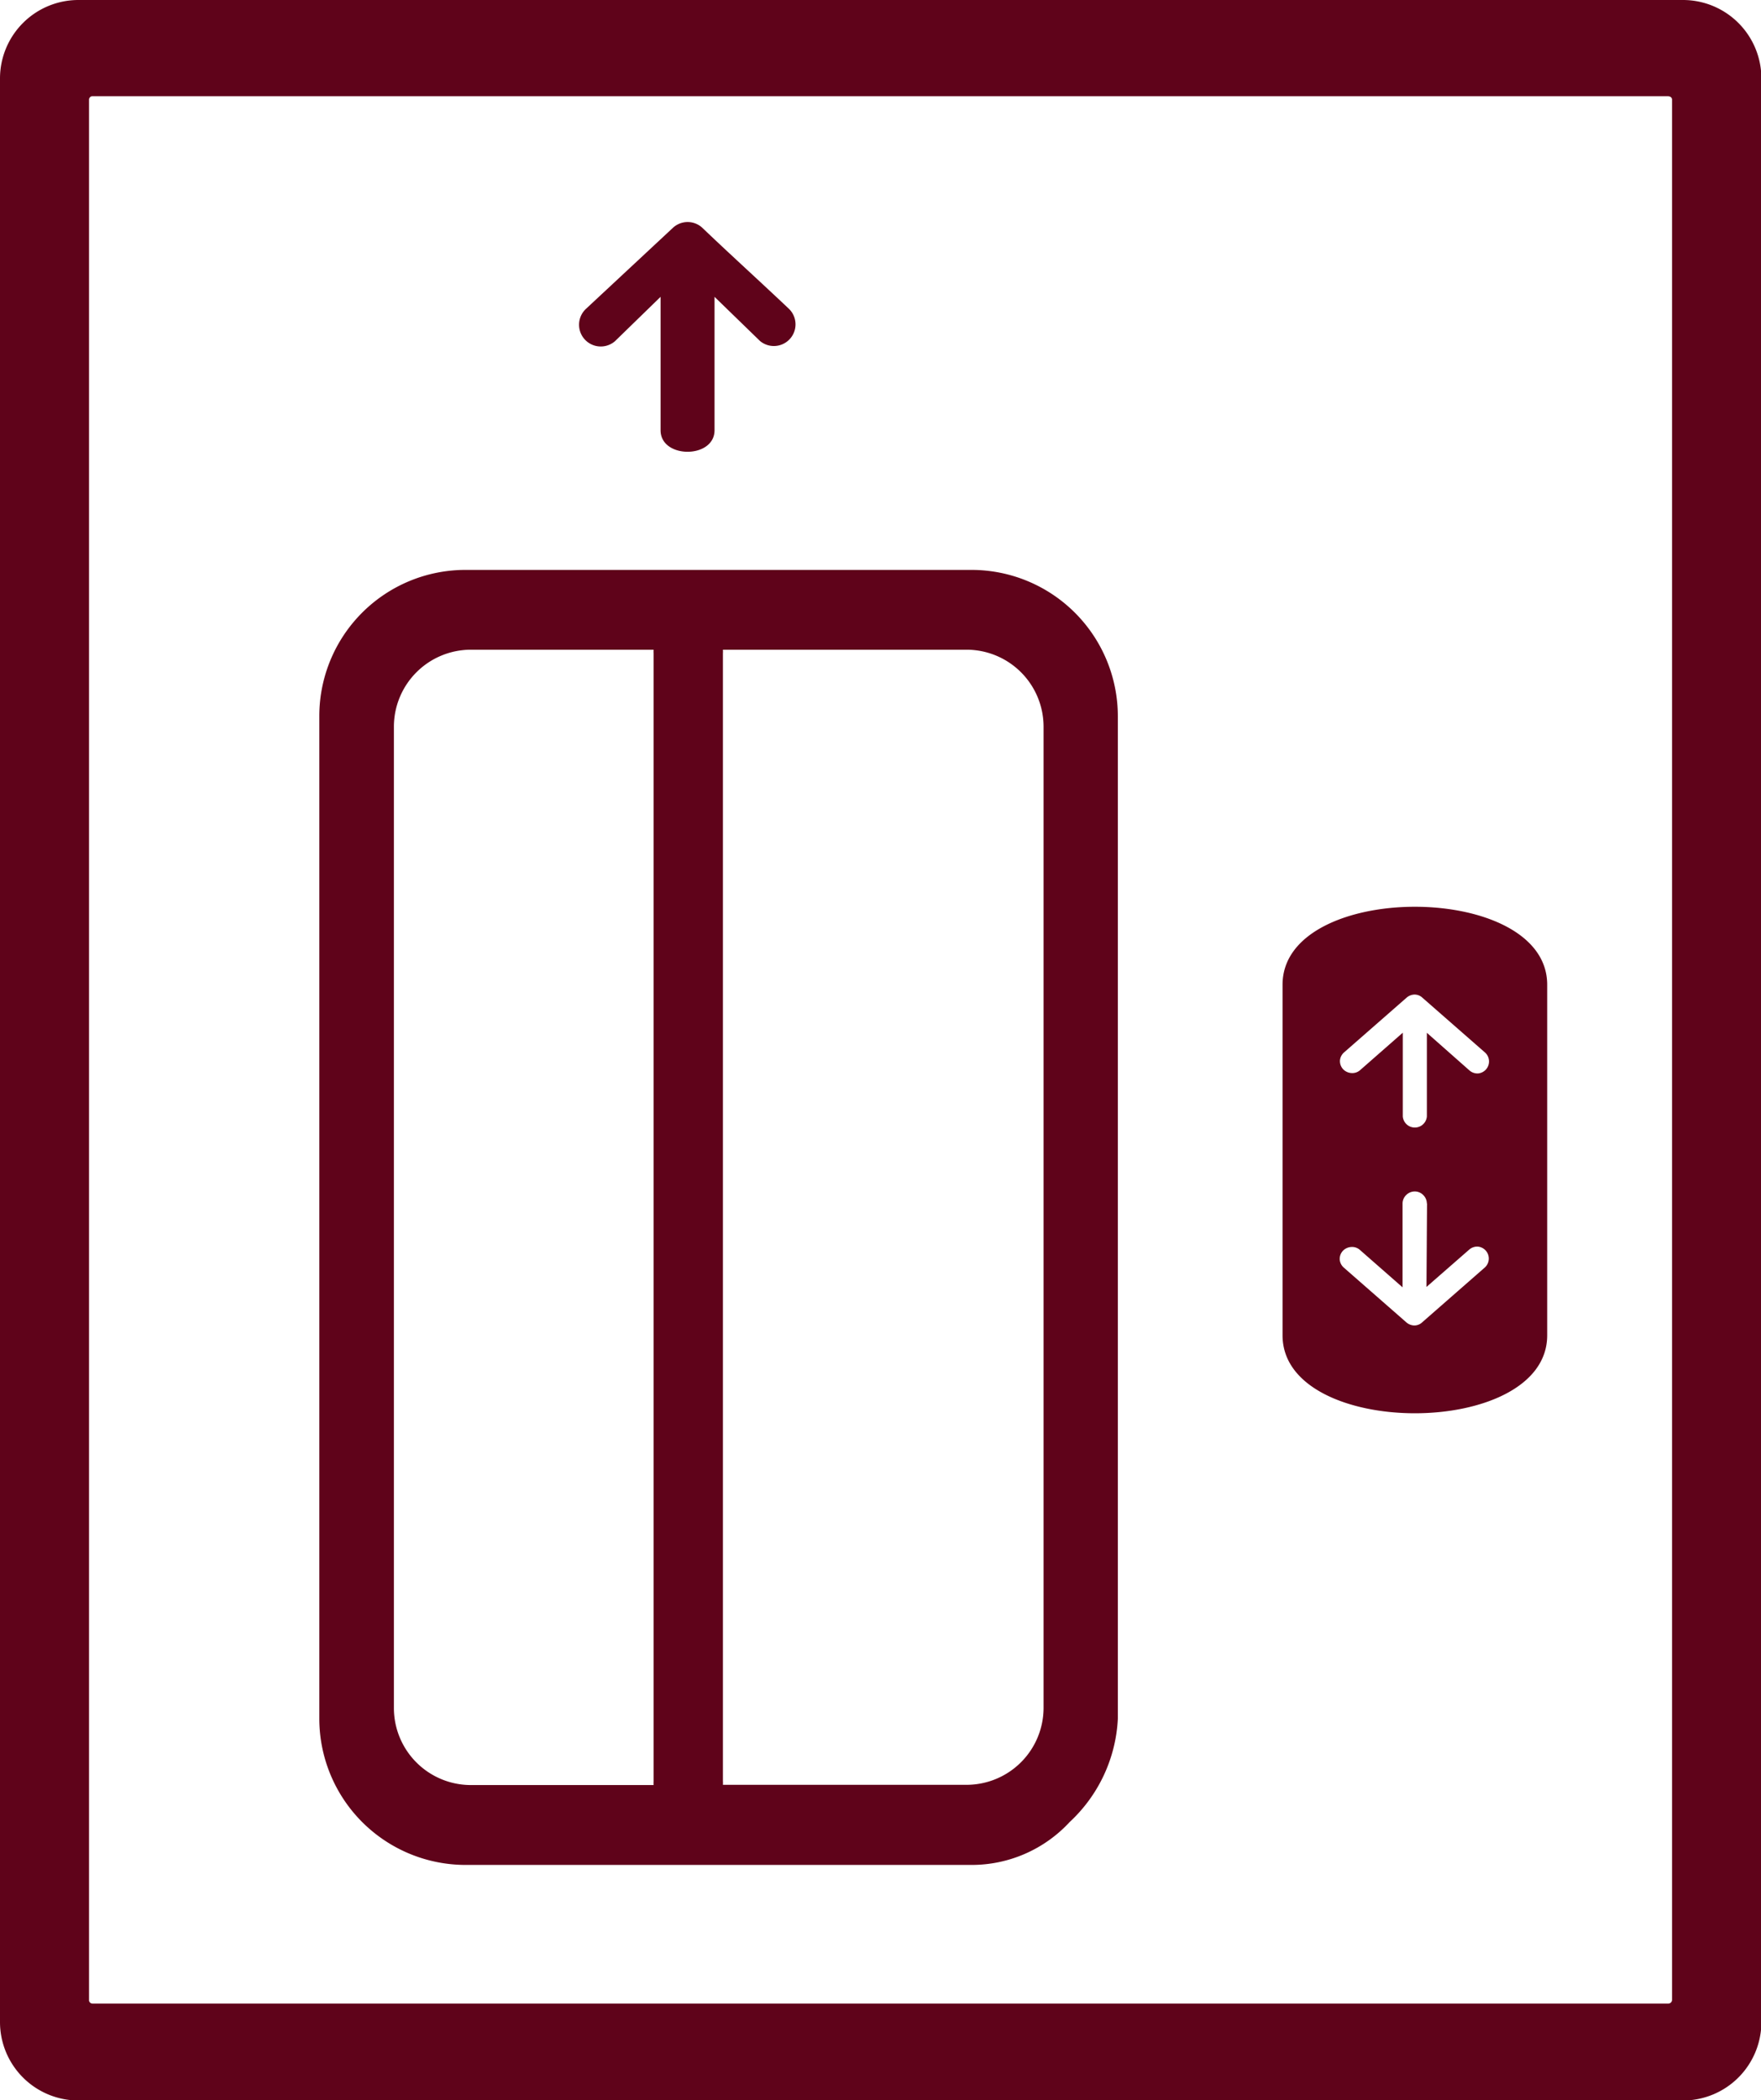 <svg id="lift-elevator" xmlns="http://www.w3.org/2000/svg" width="22.452" height="26.765" viewBox="0 0 22.452 26.765">
  <path id="Path_13252" data-name="Path 13252" d="M19.726,12.549v4.469c0,1.324-3.374,1.324-3.374,0V12.549c0-1.324,3.374-1.324,3.374,0ZM1,0H21.457a1,1,0,0,1,1,1V25.769a1,1,0,0,1-1,1H1a1,1,0,0,1-1-1V1A1,1,0,0,1,1,0ZM9.11,3.783v1.7c0,.366-.688.366-.688,0v-1.7l-.582.566a.277.277,0,0,1-.368-.414L8.583,2.9a.276.276,0,0,1,.368,0c.348.333.76.706,1.111,1.039a.276.276,0,0,1-.372.407L9.11,3.783ZM5.933,7.263H12.39a1.866,1.866,0,0,1,1.862,1.862v12.78a1.922,1.922,0,0,1-.614,1.315,1.7,1.7,0,0,1-1.248.547H5.933a1.866,1.866,0,0,1-1.862-1.862V9.123a1.863,1.863,0,0,1,1.862-1.86Zm2.4,1.063a.322.322,0,0,1,0-.046H6a.982.982,0,0,0-.978.978V21.771A.982.982,0,0,0,6,22.749H8.333a.322.322,0,0,1,0-.046V8.326Zm.884-.046a.322.322,0,0,1,0,.046V22.7a.322.322,0,0,1,0,.046h3.11a.982.982,0,0,0,.978-.978V9.258a.982.982,0,0,0-.978-.978H9.215ZM21.272,1.226H1.178a.04.04,0,0,0-.03.013.043.043,0,0,0-.013.03V25.491a.04.04,0,0,0,.013.03.043.043,0,0,0,.03.013H21.272a.048.048,0,0,0,.046-.046V1.27a.04.04,0,0,0-.013-.03.052.052,0,0,0-.033-.013Zm-3.08,14.113a.155.155,0,0,0-.046-.109.151.151,0,0,0-.109-.046.155.155,0,0,0-.109.046.151.151,0,0,0-.046.109v1.067l-.544-.477a.15.15,0,0,0-.111-.037.159.159,0,0,0-.107.05.152.152,0,0,0-.039.111.154.154,0,0,0,.05.1l.8.7a.159.159,0,0,0,.1.039.145.145,0,0,0,.1-.039l.8-.7a.153.153,0,0,0,.011-.216l0,0a.154.154,0,0,0-.1-.05h0a.155.155,0,0,0-.111.039l-.544.475.007-1.065Zm0-2.178v1.067a.154.154,0,0,1-.307,0V13.161l-.544.477a.15.15,0,0,1-.111.037.159.159,0,0,1-.107-.05.152.152,0,0,1-.039-.111.154.154,0,0,1,.05-.1l.8-.7a.159.159,0,0,1,.1-.039.145.145,0,0,1,.1.039l.8.7a.153.153,0,0,1,.011.216l0,0a.154.154,0,0,1-.1.05h0a.155.155,0,0,1-.111-.039l-.54-.477Z" fill="#5f031a" fill-rule="evenodd"/>
</svg>
